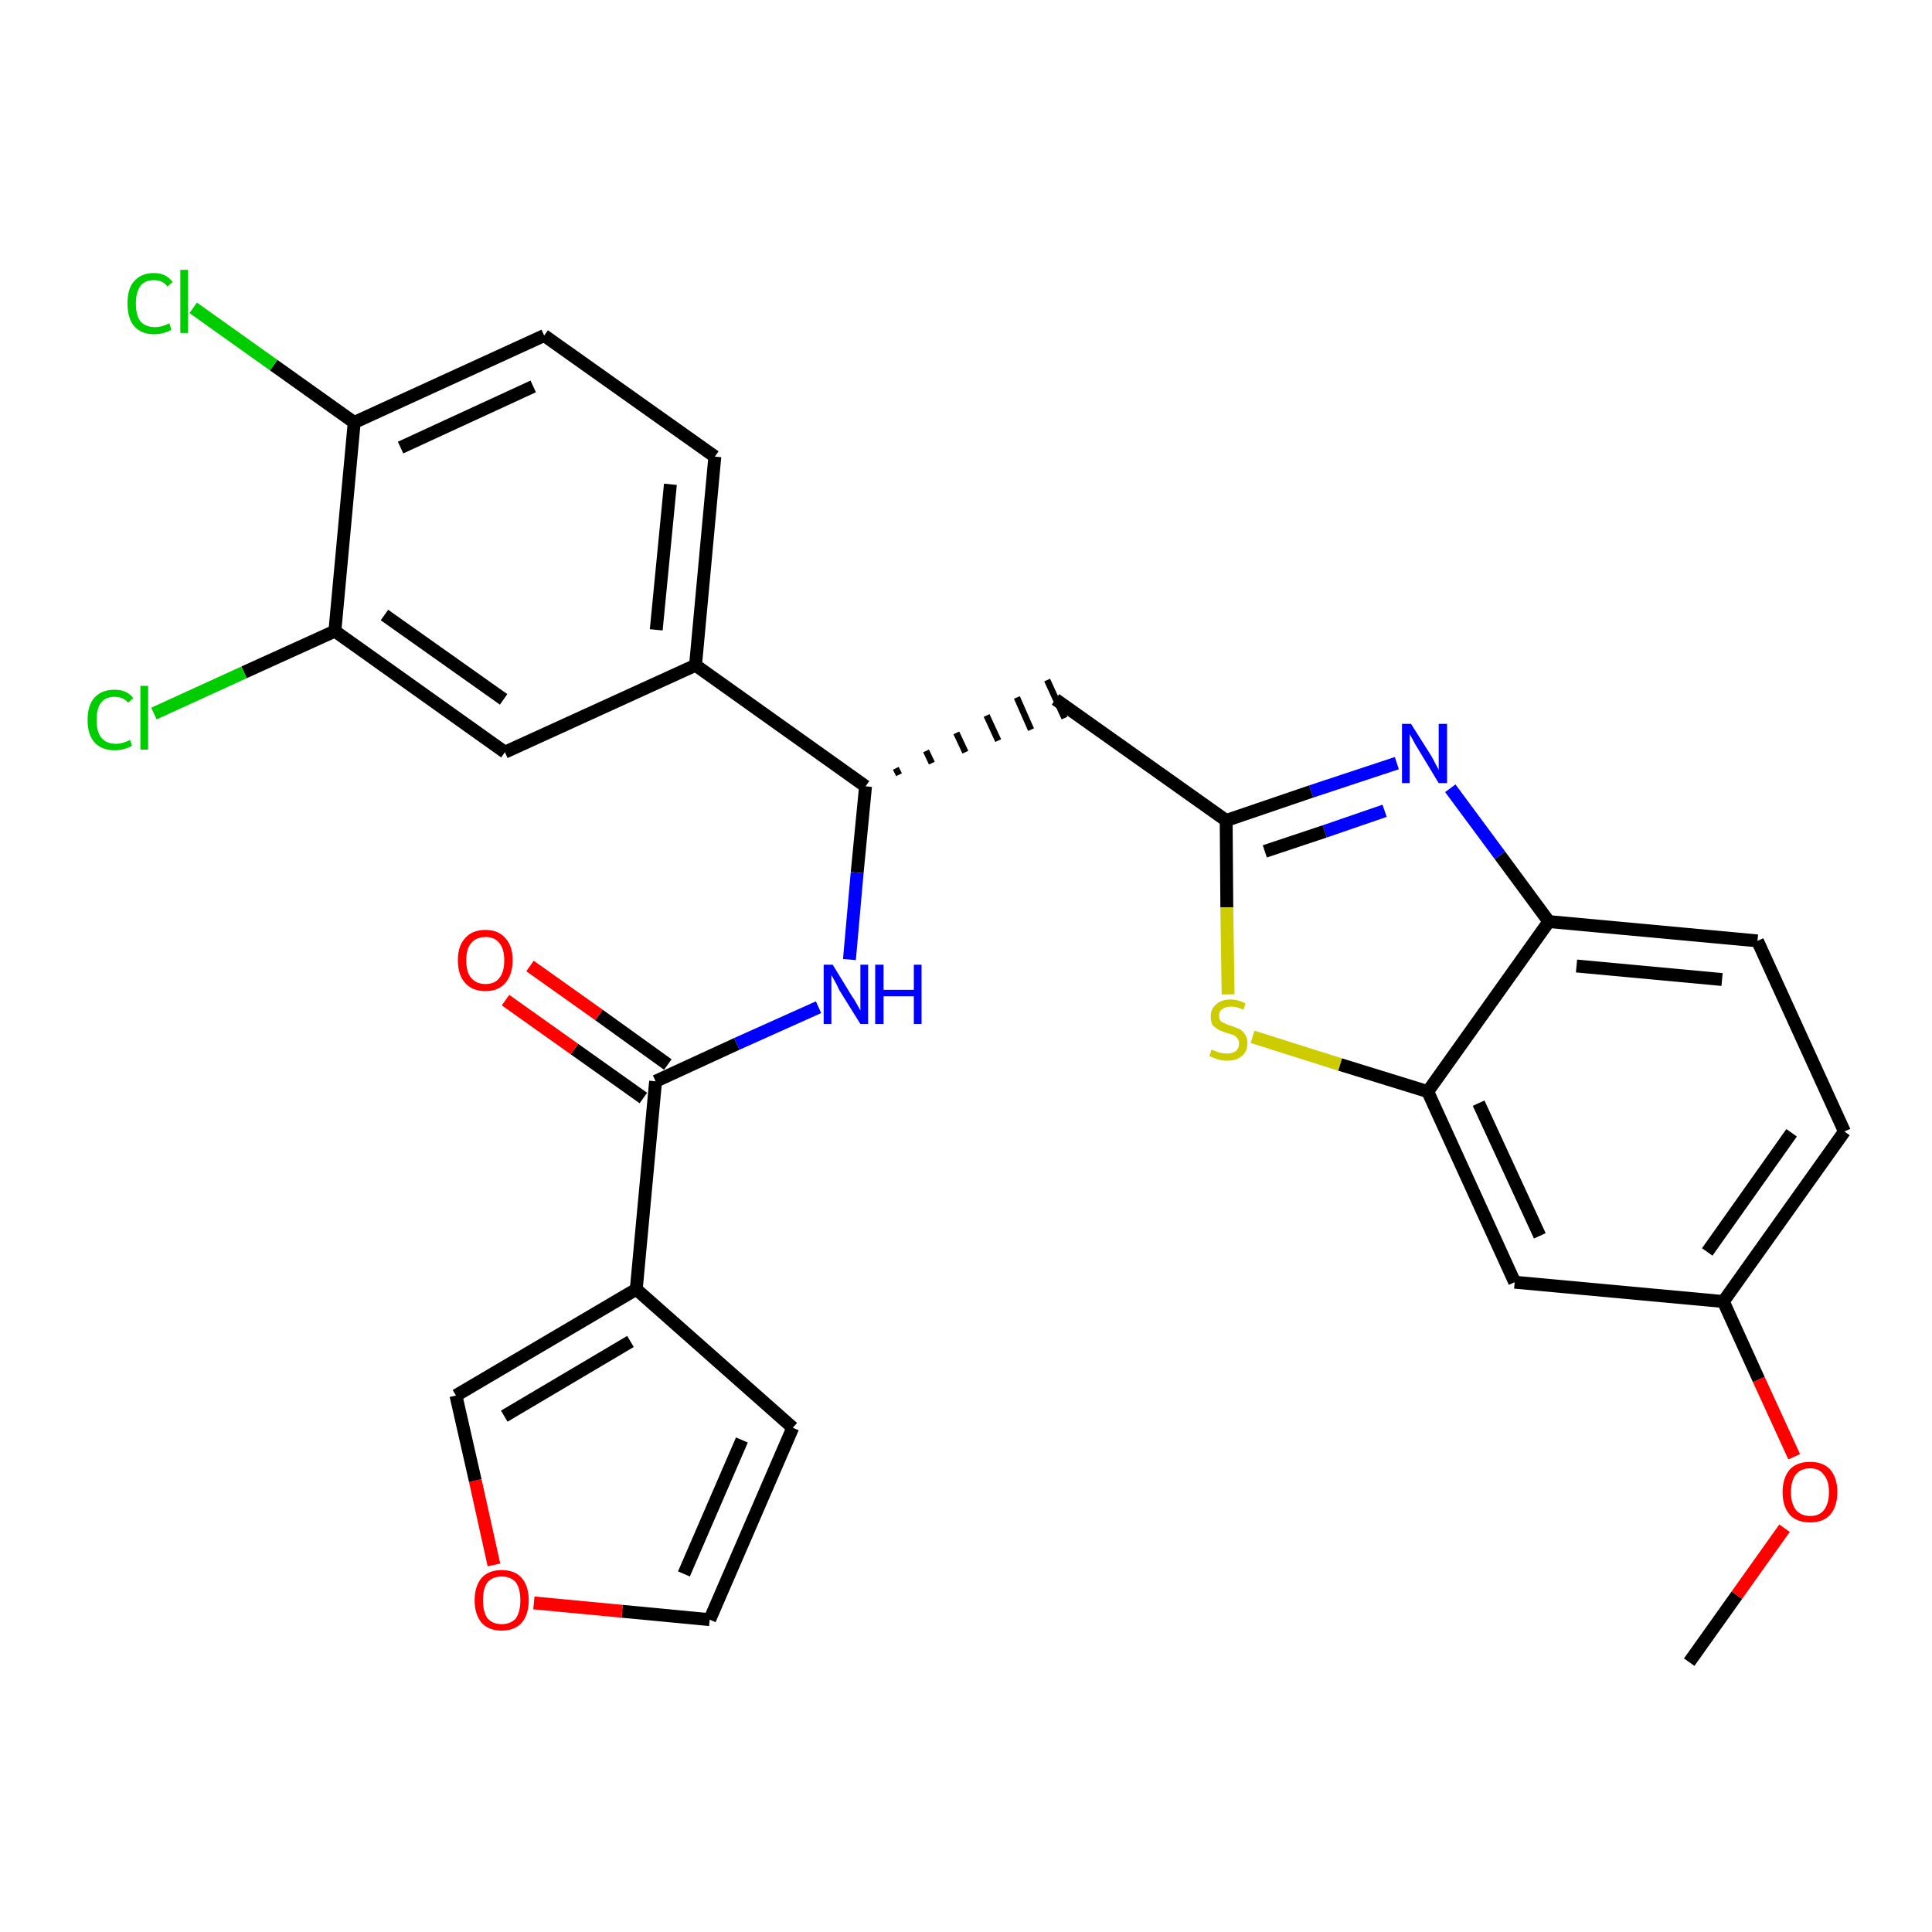 <?xml version='1.0' encoding='iso-8859-1'?>
<svg version='1.1' baseProfile='full'
              xmlns='http://www.w3.org/2000/svg'
                      xmlns:rdkit='http://www.rdkit.org/xml'
                      xmlns:xlink='http://www.w3.org/1999/xlink'
                  xml:space='preserve'
width='300px' height='300px' viewBox='0 0 300 300'>
<!-- END OF HEADER -->
<path class='bond-0 atom-0 atom-1' d='M 262.3,258.1 L 269.7,247.7' style='fill:none;fill-rule:evenodd;stroke:#000000;stroke-width:2.0px;stroke-linecap:butt;stroke-linejoin:miter;stroke-opacity:1' />
<path class='bond-0 atom-0 atom-1' d='M 269.7,247.7 L 277.1,237.3' style='fill:none;fill-rule:evenodd;stroke:#FF0000;stroke-width:2.0px;stroke-linecap:butt;stroke-linejoin:miter;stroke-opacity:1' />
<path class='bond-1 atom-1 atom-2' d='M 278.6,226.2 L 273.1,214.2' style='fill:none;fill-rule:evenodd;stroke:#FF0000;stroke-width:2.0px;stroke-linecap:butt;stroke-linejoin:miter;stroke-opacity:1' />
<path class='bond-1 atom-1 atom-2' d='M 273.1,214.2 L 267.6,202.1' style='fill:none;fill-rule:evenodd;stroke:#000000;stroke-width:2.0px;stroke-linecap:butt;stroke-linejoin:miter;stroke-opacity:1' />
<path class='bond-2 atom-2 atom-3' d='M 267.6,202.1 L 286.4,175.7' style='fill:none;fill-rule:evenodd;stroke:#000000;stroke-width:2.0px;stroke-linecap:butt;stroke-linejoin:miter;stroke-opacity:1' />
<path class='bond-2 atom-2 atom-3' d='M 265.1,194.4 L 278.2,175.9' style='fill:none;fill-rule:evenodd;stroke:#000000;stroke-width:2.0px;stroke-linecap:butt;stroke-linejoin:miter;stroke-opacity:1' />
<path class='bond-28 atom-28 atom-2' d='M 235.2,199.1 L 267.6,202.1' style='fill:none;fill-rule:evenodd;stroke:#000000;stroke-width:2.0px;stroke-linecap:butt;stroke-linejoin:miter;stroke-opacity:1' />
<path class='bond-3 atom-3 atom-4' d='M 286.4,175.7 L 272.9,146.1' style='fill:none;fill-rule:evenodd;stroke:#000000;stroke-width:2.0px;stroke-linecap:butt;stroke-linejoin:miter;stroke-opacity:1' />
<path class='bond-4 atom-4 atom-5' d='M 272.9,146.1 L 240.5,143.1' style='fill:none;fill-rule:evenodd;stroke:#000000;stroke-width:2.0px;stroke-linecap:butt;stroke-linejoin:miter;stroke-opacity:1' />
<path class='bond-4 atom-4 atom-5' d='M 267.4,152.1 L 244.8,150.0' style='fill:none;fill-rule:evenodd;stroke:#000000;stroke-width:2.0px;stroke-linecap:butt;stroke-linejoin:miter;stroke-opacity:1' />
<path class='bond-5 atom-5 atom-6' d='M 240.5,143.1 L 232.9,132.8' style='fill:none;fill-rule:evenodd;stroke:#000000;stroke-width:2.0px;stroke-linecap:butt;stroke-linejoin:miter;stroke-opacity:1' />
<path class='bond-5 atom-5 atom-6' d='M 232.9,132.8 L 225.2,122.4' style='fill:none;fill-rule:evenodd;stroke:#0000FF;stroke-width:2.0px;stroke-linecap:butt;stroke-linejoin:miter;stroke-opacity:1' />
<path class='bond-29 atom-27 atom-5' d='M 221.7,169.5 L 240.5,143.1' style='fill:none;fill-rule:evenodd;stroke:#000000;stroke-width:2.0px;stroke-linecap:butt;stroke-linejoin:miter;stroke-opacity:1' />
<path class='bond-6 atom-6 atom-7' d='M 216.9,118.5 L 203.6,122.9' style='fill:none;fill-rule:evenodd;stroke:#0000FF;stroke-width:2.0px;stroke-linecap:butt;stroke-linejoin:miter;stroke-opacity:1' />
<path class='bond-6 atom-6 atom-7' d='M 203.6,122.9 L 190.4,127.4' style='fill:none;fill-rule:evenodd;stroke:#000000;stroke-width:2.0px;stroke-linecap:butt;stroke-linejoin:miter;stroke-opacity:1' />
<path class='bond-6 atom-6 atom-7' d='M 215.0,125.9 L 205.7,129.1' style='fill:none;fill-rule:evenodd;stroke:#0000FF;stroke-width:2.0px;stroke-linecap:butt;stroke-linejoin:miter;stroke-opacity:1' />
<path class='bond-6 atom-6 atom-7' d='M 205.7,129.1 L 196.4,132.2' style='fill:none;fill-rule:evenodd;stroke:#000000;stroke-width:2.0px;stroke-linecap:butt;stroke-linejoin:miter;stroke-opacity:1' />
<path class='bond-7 atom-7 atom-8' d='M 190.4,127.4 L 163.9,108.6' style='fill:none;fill-rule:evenodd;stroke:#000000;stroke-width:2.0px;stroke-linecap:butt;stroke-linejoin:miter;stroke-opacity:1' />
<path class='bond-25 atom-7 atom-26' d='M 190.4,127.4 L 190.5,140.9' style='fill:none;fill-rule:evenodd;stroke:#000000;stroke-width:2.0px;stroke-linecap:butt;stroke-linejoin:miter;stroke-opacity:1' />
<path class='bond-25 atom-7 atom-26' d='M 190.5,140.9 L 190.7,154.4' style='fill:none;fill-rule:evenodd;stroke:#CCCC00;stroke-width:2.0px;stroke-linecap:butt;stroke-linejoin:miter;stroke-opacity:1' />
<path class='bond-8 atom-9 atom-8' d='M 139.6,120.3 L 139.1,119.3' style='fill:none;fill-rule:evenodd;stroke:#000000;stroke-width:1.0px;stroke-linecap:butt;stroke-linejoin:miter;stroke-opacity:1' />
<path class='bond-8 atom-9 atom-8' d='M 144.7,118.5 L 143.8,116.6' style='fill:none;fill-rule:evenodd;stroke:#000000;stroke-width:1.0px;stroke-linecap:butt;stroke-linejoin:miter;stroke-opacity:1' />
<path class='bond-8 atom-9 atom-8' d='M 149.9,116.8 L 148.5,113.8' style='fill:none;fill-rule:evenodd;stroke:#000000;stroke-width:1.0px;stroke-linecap:butt;stroke-linejoin:miter;stroke-opacity:1' />
<path class='bond-8 atom-9 atom-8' d='M 155.0,115.0 L 153.2,111.1' style='fill:none;fill-rule:evenodd;stroke:#000000;stroke-width:1.0px;stroke-linecap:butt;stroke-linejoin:miter;stroke-opacity:1' />
<path class='bond-8 atom-9 atom-8' d='M 160.1,113.3 L 157.9,108.3' style='fill:none;fill-rule:evenodd;stroke:#000000;stroke-width:1.0px;stroke-linecap:butt;stroke-linejoin:miter;stroke-opacity:1' />
<path class='bond-8 atom-9 atom-8' d='M 165.3,111.5 L 162.6,105.6' style='fill:none;fill-rule:evenodd;stroke:#000000;stroke-width:1.0px;stroke-linecap:butt;stroke-linejoin:miter;stroke-opacity:1' />
<path class='bond-9 atom-9 atom-10' d='M 134.4,122.1 L 133.1,135.5' style='fill:none;fill-rule:evenodd;stroke:#000000;stroke-width:2.0px;stroke-linecap:butt;stroke-linejoin:miter;stroke-opacity:1' />
<path class='bond-9 atom-9 atom-10' d='M 133.1,135.5 L 131.9,149.0' style='fill:none;fill-rule:evenodd;stroke:#0000FF;stroke-width:2.0px;stroke-linecap:butt;stroke-linejoin:miter;stroke-opacity:1' />
<path class='bond-17 atom-9 atom-18' d='M 134.4,122.1 L 108.0,103.3' style='fill:none;fill-rule:evenodd;stroke:#000000;stroke-width:2.0px;stroke-linecap:butt;stroke-linejoin:miter;stroke-opacity:1' />
<path class='bond-10 atom-10 atom-11' d='M 127.1,156.4 L 114.4,162.1' style='fill:none;fill-rule:evenodd;stroke:#0000FF;stroke-width:2.0px;stroke-linecap:butt;stroke-linejoin:miter;stroke-opacity:1' />
<path class='bond-10 atom-10 atom-11' d='M 114.4,162.1 L 101.8,167.9' style='fill:none;fill-rule:evenodd;stroke:#000000;stroke-width:2.0px;stroke-linecap:butt;stroke-linejoin:miter;stroke-opacity:1' />
<path class='bond-11 atom-11 atom-12' d='M 103.7,165.3 L 93.0,157.6' style='fill:none;fill-rule:evenodd;stroke:#000000;stroke-width:2.0px;stroke-linecap:butt;stroke-linejoin:miter;stroke-opacity:1' />
<path class='bond-11 atom-11 atom-12' d='M 93.0,157.6 L 82.3,150.0' style='fill:none;fill-rule:evenodd;stroke:#FF0000;stroke-width:2.0px;stroke-linecap:butt;stroke-linejoin:miter;stroke-opacity:1' />
<path class='bond-11 atom-11 atom-12' d='M 99.9,170.5 L 89.2,162.9' style='fill:none;fill-rule:evenodd;stroke:#000000;stroke-width:2.0px;stroke-linecap:butt;stroke-linejoin:miter;stroke-opacity:1' />
<path class='bond-11 atom-11 atom-12' d='M 89.2,162.9 L 78.5,155.3' style='fill:none;fill-rule:evenodd;stroke:#FF0000;stroke-width:2.0px;stroke-linecap:butt;stroke-linejoin:miter;stroke-opacity:1' />
<path class='bond-12 atom-11 atom-13' d='M 101.8,167.9 L 98.8,200.2' style='fill:none;fill-rule:evenodd;stroke:#000000;stroke-width:2.0px;stroke-linecap:butt;stroke-linejoin:miter;stroke-opacity:1' />
<path class='bond-13 atom-13 atom-14' d='M 98.8,200.2 L 123.1,221.7' style='fill:none;fill-rule:evenodd;stroke:#000000;stroke-width:2.0px;stroke-linecap:butt;stroke-linejoin:miter;stroke-opacity:1' />
<path class='bond-30 atom-17 atom-13' d='M 70.8,216.7 L 98.8,200.2' style='fill:none;fill-rule:evenodd;stroke:#000000;stroke-width:2.0px;stroke-linecap:butt;stroke-linejoin:miter;stroke-opacity:1' />
<path class='bond-30 atom-17 atom-13' d='M 78.3,219.9 L 97.9,208.3' style='fill:none;fill-rule:evenodd;stroke:#000000;stroke-width:2.0px;stroke-linecap:butt;stroke-linejoin:miter;stroke-opacity:1' />
<path class='bond-14 atom-14 atom-15' d='M 123.1,221.7 L 110.2,251.5' style='fill:none;fill-rule:evenodd;stroke:#000000;stroke-width:2.0px;stroke-linecap:butt;stroke-linejoin:miter;stroke-opacity:1' />
<path class='bond-14 atom-14 atom-15' d='M 115.2,223.6 L 106.2,244.4' style='fill:none;fill-rule:evenodd;stroke:#000000;stroke-width:2.0px;stroke-linecap:butt;stroke-linejoin:miter;stroke-opacity:1' />
<path class='bond-15 atom-15 atom-16' d='M 110.2,251.5 L 96.6,250.2' style='fill:none;fill-rule:evenodd;stroke:#000000;stroke-width:2.0px;stroke-linecap:butt;stroke-linejoin:miter;stroke-opacity:1' />
<path class='bond-15 atom-15 atom-16' d='M 96.6,250.2 L 82.9,248.9' style='fill:none;fill-rule:evenodd;stroke:#FF0000;stroke-width:2.0px;stroke-linecap:butt;stroke-linejoin:miter;stroke-opacity:1' />
<path class='bond-16 atom-16 atom-17' d='M 76.7,243.0 L 73.8,229.9' style='fill:none;fill-rule:evenodd;stroke:#FF0000;stroke-width:2.0px;stroke-linecap:butt;stroke-linejoin:miter;stroke-opacity:1' />
<path class='bond-16 atom-16 atom-17' d='M 73.8,229.9 L 70.8,216.7' style='fill:none;fill-rule:evenodd;stroke:#000000;stroke-width:2.0px;stroke-linecap:butt;stroke-linejoin:miter;stroke-opacity:1' />
<path class='bond-18 atom-18 atom-19' d='M 108.0,103.3 L 111.0,70.9' style='fill:none;fill-rule:evenodd;stroke:#000000;stroke-width:2.0px;stroke-linecap:butt;stroke-linejoin:miter;stroke-opacity:1' />
<path class='bond-18 atom-18 atom-19' d='M 101.9,97.8 L 104.1,75.2' style='fill:none;fill-rule:evenodd;stroke:#000000;stroke-width:2.0px;stroke-linecap:butt;stroke-linejoin:miter;stroke-opacity:1' />
<path class='bond-31 atom-25 atom-18' d='M 78.4,116.8 L 108.0,103.3' style='fill:none;fill-rule:evenodd;stroke:#000000;stroke-width:2.0px;stroke-linecap:butt;stroke-linejoin:miter;stroke-opacity:1' />
<path class='bond-19 atom-19 atom-20' d='M 111.0,70.9 L 84.5,52.1' style='fill:none;fill-rule:evenodd;stroke:#000000;stroke-width:2.0px;stroke-linecap:butt;stroke-linejoin:miter;stroke-opacity:1' />
<path class='bond-20 atom-20 atom-21' d='M 84.5,52.1 L 55.0,65.6' style='fill:none;fill-rule:evenodd;stroke:#000000;stroke-width:2.0px;stroke-linecap:butt;stroke-linejoin:miter;stroke-opacity:1' />
<path class='bond-20 atom-20 atom-21' d='M 82.8,60.0 L 62.2,69.5' style='fill:none;fill-rule:evenodd;stroke:#000000;stroke-width:2.0px;stroke-linecap:butt;stroke-linejoin:miter;stroke-opacity:1' />
<path class='bond-21 atom-21 atom-22' d='M 55.0,65.6 L 42.5,56.7' style='fill:none;fill-rule:evenodd;stroke:#000000;stroke-width:2.0px;stroke-linecap:butt;stroke-linejoin:miter;stroke-opacity:1' />
<path class='bond-21 atom-21 atom-22' d='M 42.5,56.7 L 30.0,47.8' style='fill:none;fill-rule:evenodd;stroke:#00CC00;stroke-width:2.0px;stroke-linecap:butt;stroke-linejoin:miter;stroke-opacity:1' />
<path class='bond-22 atom-21 atom-23' d='M 55.0,65.6 L 52.0,98.0' style='fill:none;fill-rule:evenodd;stroke:#000000;stroke-width:2.0px;stroke-linecap:butt;stroke-linejoin:miter;stroke-opacity:1' />
<path class='bond-23 atom-23 atom-24' d='M 52.0,98.0 L 37.9,104.4' style='fill:none;fill-rule:evenodd;stroke:#000000;stroke-width:2.0px;stroke-linecap:butt;stroke-linejoin:miter;stroke-opacity:1' />
<path class='bond-23 atom-23 atom-24' d='M 37.9,104.4 L 23.9,110.8' style='fill:none;fill-rule:evenodd;stroke:#00CC00;stroke-width:2.0px;stroke-linecap:butt;stroke-linejoin:miter;stroke-opacity:1' />
<path class='bond-24 atom-23 atom-25' d='M 52.0,98.0 L 78.4,116.8' style='fill:none;fill-rule:evenodd;stroke:#000000;stroke-width:2.0px;stroke-linecap:butt;stroke-linejoin:miter;stroke-opacity:1' />
<path class='bond-24 atom-23 atom-25' d='M 59.7,95.5 L 78.2,108.6' style='fill:none;fill-rule:evenodd;stroke:#000000;stroke-width:2.0px;stroke-linecap:butt;stroke-linejoin:miter;stroke-opacity:1' />
<path class='bond-26 atom-26 atom-27' d='M 194.5,161.0 L 208.1,165.3' style='fill:none;fill-rule:evenodd;stroke:#CCCC00;stroke-width:2.0px;stroke-linecap:butt;stroke-linejoin:miter;stroke-opacity:1' />
<path class='bond-26 atom-26 atom-27' d='M 208.1,165.3 L 221.7,169.5' style='fill:none;fill-rule:evenodd;stroke:#000000;stroke-width:2.0px;stroke-linecap:butt;stroke-linejoin:miter;stroke-opacity:1' />
<path class='bond-27 atom-27 atom-28' d='M 221.7,169.5 L 235.2,199.1' style='fill:none;fill-rule:evenodd;stroke:#000000;stroke-width:2.0px;stroke-linecap:butt;stroke-linejoin:miter;stroke-opacity:1' />
<path class='bond-27 atom-27 atom-28' d='M 229.6,171.3 L 239.1,191.9' style='fill:none;fill-rule:evenodd;stroke:#000000;stroke-width:2.0px;stroke-linecap:butt;stroke-linejoin:miter;stroke-opacity:1' />
<path  class='atom-1' d='M 276.8 231.7
Q 276.8 229.5, 277.9 228.2
Q 279.0 227.0, 281.1 227.0
Q 283.1 227.0, 284.2 228.2
Q 285.3 229.5, 285.3 231.7
Q 285.3 233.9, 284.2 235.2
Q 283.1 236.4, 281.1 236.4
Q 279.0 236.4, 277.9 235.2
Q 276.8 233.9, 276.8 231.7
M 281.1 235.4
Q 282.5 235.4, 283.2 234.5
Q 284.0 233.5, 284.0 231.7
Q 284.0 229.9, 283.2 229.0
Q 282.5 228.0, 281.1 228.0
Q 279.7 228.0, 278.9 228.9
Q 278.1 229.9, 278.1 231.7
Q 278.1 233.5, 278.9 234.5
Q 279.7 235.4, 281.1 235.4
' fill='#FF0000'/>
<path  class='atom-6' d='M 219.1 112.4
L 222.2 117.3
Q 222.5 117.8, 222.9 118.6
Q 223.4 119.5, 223.4 119.6
L 223.4 112.4
L 224.7 112.4
L 224.7 121.6
L 223.4 121.6
L 220.2 116.3
Q 219.8 115.7, 219.4 114.9
Q 219.0 114.2, 218.9 114.0
L 218.9 121.6
L 217.7 121.6
L 217.7 112.4
L 219.1 112.4
' fill='#0000FF'/>
<path  class='atom-10' d='M 129.3 149.8
L 132.3 154.7
Q 132.6 155.1, 133.1 156.0
Q 133.6 156.9, 133.6 156.9
L 133.6 149.8
L 134.8 149.8
L 134.8 159.0
L 133.6 159.0
L 130.3 153.7
Q 130.0 153.0, 129.6 152.3
Q 129.2 151.6, 129.1 151.4
L 129.1 159.0
L 127.9 159.0
L 127.9 149.8
L 129.3 149.8
' fill='#0000FF'/>
<path  class='atom-10' d='M 135.9 149.8
L 137.2 149.8
L 137.2 153.7
L 141.9 153.7
L 141.9 149.8
L 143.1 149.8
L 143.1 159.0
L 141.9 159.0
L 141.9 154.7
L 137.2 154.7
L 137.2 159.0
L 135.9 159.0
L 135.9 149.8
' fill='#0000FF'/>
<path  class='atom-12' d='M 71.1 149.1
Q 71.1 146.9, 72.2 145.7
Q 73.3 144.4, 75.4 144.4
Q 77.4 144.4, 78.5 145.7
Q 79.6 146.9, 79.6 149.1
Q 79.6 151.3, 78.5 152.6
Q 77.4 153.9, 75.4 153.9
Q 73.3 153.9, 72.2 152.6
Q 71.1 151.4, 71.1 149.1
M 75.4 152.8
Q 76.8 152.8, 77.5 151.9
Q 78.3 151.0, 78.3 149.1
Q 78.3 147.3, 77.5 146.4
Q 76.8 145.5, 75.4 145.5
Q 74.0 145.5, 73.2 146.4
Q 72.4 147.3, 72.4 149.1
Q 72.4 151.0, 73.2 151.9
Q 74.0 152.8, 75.4 152.8
' fill='#FF0000'/>
<path  class='atom-16' d='M 73.7 248.5
Q 73.7 246.3, 74.8 245.0
Q 75.9 243.8, 77.9 243.8
Q 79.9 243.8, 81.0 245.0
Q 82.1 246.3, 82.1 248.5
Q 82.1 250.7, 81.0 252.0
Q 79.9 253.2, 77.9 253.2
Q 75.9 253.2, 74.8 252.0
Q 73.7 250.7, 73.7 248.5
M 77.9 252.2
Q 79.3 252.2, 80.1 251.3
Q 80.8 250.3, 80.8 248.5
Q 80.8 246.7, 80.1 245.7
Q 79.3 244.8, 77.9 244.8
Q 76.5 244.8, 75.7 245.7
Q 75.0 246.6, 75.0 248.5
Q 75.0 250.3, 75.7 251.3
Q 76.5 252.2, 77.9 252.2
' fill='#FF0000'/>
<path  class='atom-22' d='M 19.8 47.1
Q 19.8 44.8, 20.8 43.7
Q 21.9 42.4, 23.9 42.4
Q 25.8 42.4, 26.8 43.8
L 26.0 44.5
Q 25.3 43.5, 23.9 43.5
Q 22.5 43.5, 21.8 44.4
Q 21.1 45.4, 21.1 47.1
Q 21.1 49.0, 21.8 49.9
Q 22.6 50.8, 24.1 50.8
Q 25.1 50.8, 26.3 50.2
L 26.6 51.2
Q 26.2 51.5, 25.4 51.7
Q 24.7 51.9, 23.9 51.9
Q 21.9 51.9, 20.8 50.6
Q 19.8 49.4, 19.8 47.1
' fill='#00CC00'/>
<path  class='atom-22' d='M 28.0 41.9
L 29.2 41.9
L 29.2 51.7
L 28.0 51.7
L 28.0 41.9
' fill='#00CC00'/>
<path  class='atom-24' d='M 13.6 111.8
Q 13.6 109.5, 14.7 108.3
Q 15.8 107.1, 17.8 107.1
Q 19.7 107.1, 20.7 108.4
L 19.9 109.1
Q 19.1 108.2, 17.8 108.2
Q 16.4 108.2, 15.7 109.1
Q 15.0 110.0, 15.0 111.8
Q 15.0 113.6, 15.7 114.5
Q 16.5 115.5, 18.0 115.5
Q 19.0 115.5, 20.2 114.9
L 20.5 115.8
Q 20.0 116.1, 19.3 116.3
Q 18.6 116.5, 17.8 116.5
Q 15.8 116.5, 14.7 115.3
Q 13.6 114.1, 13.6 111.8
' fill='#00CC00'/>
<path  class='atom-24' d='M 21.8 106.5
L 23.0 106.5
L 23.0 116.4
L 21.8 116.4
L 21.8 106.5
' fill='#00CC00'/>
<path  class='atom-26' d='M 188.1 163.0
Q 188.2 163.0, 188.7 163.2
Q 189.1 163.4, 189.6 163.5
Q 190.0 163.6, 190.5 163.6
Q 191.4 163.6, 191.9 163.2
Q 192.4 162.8, 192.4 162.0
Q 192.4 161.5, 192.1 161.2
Q 191.9 160.9, 191.5 160.7
Q 191.1 160.6, 190.5 160.4
Q 189.6 160.1, 189.2 159.9
Q 188.7 159.6, 188.3 159.2
Q 188.0 158.7, 188.0 157.8
Q 188.0 156.7, 188.8 156.0
Q 189.6 155.2, 191.1 155.2
Q 192.2 155.2, 193.4 155.8
L 193.1 156.8
Q 192.0 156.3, 191.2 156.3
Q 190.3 156.3, 189.8 156.7
Q 189.3 157.0, 189.3 157.7
Q 189.3 158.2, 189.5 158.5
Q 189.8 158.8, 190.2 158.9
Q 190.5 159.1, 191.2 159.3
Q 192.0 159.6, 192.5 159.8
Q 193.0 160.1, 193.3 160.6
Q 193.7 161.1, 193.7 162.0
Q 193.7 163.3, 192.8 164.0
Q 192.0 164.7, 190.6 164.7
Q 189.7 164.7, 189.1 164.5
Q 188.5 164.3, 187.8 164.0
L 188.1 163.0
' fill='#CCCC00'/>
</svg>

